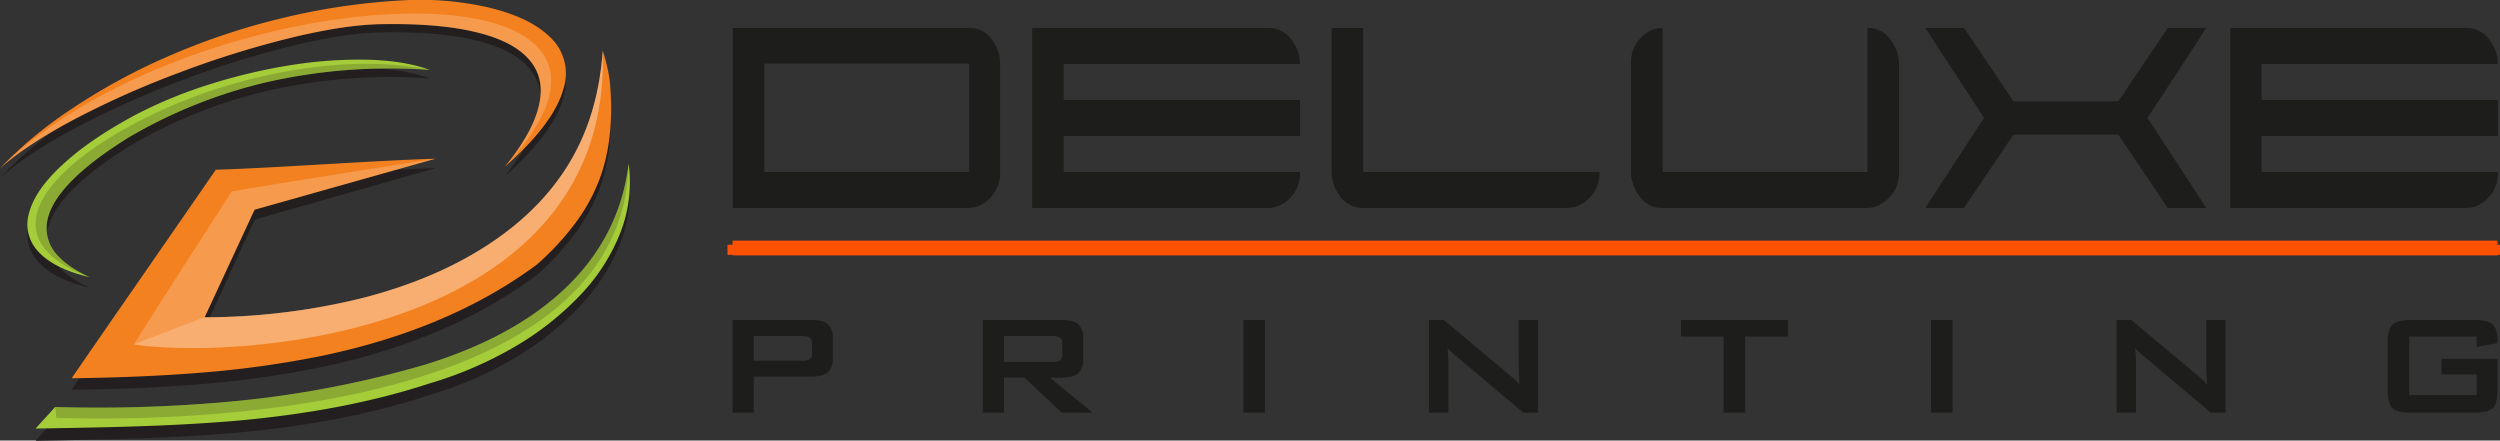 <svg id="Layer_1" data-name="Layer 1" xmlns="http://www.w3.org/2000/svg" viewBox="0 0 812 143.09"><rect x="0" y="0" width="812" height="143.09" fill="#333333" stroke="none"/><defs><style>.cls-1{fill:#ff5100;}.cls-2,.cls-3{fill:#1d1d1b;}.cls-2,.cls-4,.cls-5,.cls-6,.cls-7,.cls-8,.cls-9{fill-rule:evenodd;}.cls-4,.cls-5,.cls-7{fill:#231f20;}.cls-5{opacity:0.3;}.cls-6{fill:#a5cd39;}.cls-7,.cls-9{opacity:0.2;}.cls-8{fill:#f48120;}.cls-9{fill:#fff;}</style></defs><rect class="cls-1" x="237.93" y="78.16" width="573.27" height="4.79"/><path class="cls-2" d="M394.58,577.59H378.82v8h15.76a4.26,4.26,0,0,0,2.49-.52,2.27,2.27,0,0,0,.67-1.87V580a2.23,2.23,0,0,0-.67-1.84,4.26,4.26,0,0,0-2.49-.52Zm-22.65,24.89V572.37h25.75q3.58,0,5.2,1.38a5.6,5.6,0,0,1,1.6,4.46v6.72a5.55,5.55,0,0,1-1.6,4.43c-1.08.93-2.81,1.38-5.2,1.38H378.82v11.74Zm103.92-24.89H460.09V586h15.76a4.26,4.26,0,0,0,2.49-.52,2.28,2.28,0,0,0,.67-1.87V580a2.23,2.23,0,0,0-.67-1.84,4.26,4.26,0,0,0-2.49-.52ZM453.2,602.48V572.37H479q3.58,0,5.2,1.38a5.6,5.6,0,0,1,1.6,4.46v7.07a5.58,5.58,0,0,1-1.6,4.44q-1.62,1.39-5.2,1.39H475l13.89,11.37H478.86l-12.13-11.37h-6.64v11.37Zm84.69,0V572.37h7v30.11Zm60.26,0V572.37h4.78l21.2,17.74c.72.59,1.35,1.15,1.91,1.68a17.17,17.17,0,0,1,1.5,1.6c-.1-1.69-.18-2.89-.22-3.59s-.06-1.24-.06-1.62V572.37h6.29v30.11h-4.78l-22.1-18.6c-.54-.47-1-.9-1.4-1.28a15.14,15.14,0,0,1-1.11-1.17q.14,1.4.21,2.64c0,.82.07,1.53.07,2.15v16.26Zm102.69-24.72v24.72h-7V577.76H680v-5.39h34.69v5.39Zm60.37,24.72V572.37h7v30.11Zm60.26,0V572.37h4.78l21.2,17.74c.72.59,1.35,1.15,1.9,1.68a17.3,17.3,0,0,1,1.51,1.6c-.11-1.69-.18-2.89-.22-3.59s-.06-1.24-.06-1.62V572.37h6.29v30.11h-4.79L830,583.88c-.53-.47-1-.9-1.4-1.28a15.14,15.14,0,0,1-1.11-1.17c.09.93.17,1.81.22,2.64s.06,1.53.06,2.15v16.26ZM938.4,577.76H916.53v19H938.4v-6.7H927V585H945.2v10.36q0,4.14-1.53,5.63t-5.92,1.5H917c-2.93,0-4.9-.5-5.93-1.5s-1.54-2.87-1.54-5.63V579.5c0-2.74.52-4.61,1.54-5.62s3-1.51,5.93-1.51h20.76c2.87,0,4.85.5,5.89,1.48s1.56,2.78,1.56,5.37v.68l-6.8,1.22Z" transform="translate(-134 -468.45)"/><path class="cls-3" d="M556.27,489.22a13,13,0,0,0-2.46-7.37,9.05,9.05,0,0,0-7.78-4.33H469.25V536h76.89a9.53,9.53,0,0,0,6.45-2.8,11.52,11.52,0,0,0,3.68-8.89H479.48V512.61h76.79v-11.7H479.48V489.22Z" transform="translate(-134 -468.45)"/><path class="cls-3" d="M448.77,477.52H372V536h76.8a9.44,9.44,0,0,0,6.35-2.8,11.56,11.56,0,0,0,3.68-8.89V489.1a13,13,0,0,0-2.35-7.37A8.87,8.87,0,0,0,448.77,477.52Zm0,46.78H382.22V489.1h66.55Z" transform="translate(-134 -468.45)"/><path class="cls-3" d="M576.75,477.52H566.51V524.3a12.79,12.79,0,0,0,2.46,7.48,9,9,0,0,0,7.78,4.21H643.3a9.76,9.76,0,0,0,6.45-2.8,11.37,11.37,0,0,0,3.79-8.89H576.75Z" transform="translate(-134 -468.45)"/><path class="cls-3" d="M850.61,477.52H838.06L822,501.38H788l-16.1-23.86H759.33s14.71,22.62,19.11,29.24C774,513.37,759.33,536,759.33,536h12.55L788,512.14h34L838.06,536h12.55s-14.71-22.62-19.11-29.23C835.9,500.14,850.61,477.52,850.61,477.52Z" transform="translate(-134 -468.45)"/><path class="cls-3" d="M740.57,477.52V524.3H674V477.52a9.56,9.56,0,0,0-6.55,2.69,11.44,11.44,0,0,0-3.69,9V524.3a12.79,12.79,0,0,0,2.46,7.48A8.94,8.94,0,0,0,674,536h66.55a9.78,9.78,0,0,0,6.45-2.8,11.37,11.37,0,0,0,3.79-8.89V489.22a12.82,12.82,0,0,0-2.46-7.49A8.94,8.94,0,0,0,740.57,477.52Z" transform="translate(-134 -468.45)"/><path class="cls-3" d="M868.56,489.22h76.79a13,13,0,0,0-2.46-7.37,9.06,9.06,0,0,0-7.78-4.33H858.38V536h76.83a9.51,9.51,0,0,0,6.45-2.8,11.53,11.53,0,0,0,3.69-8.89H868.56V512.61h76.79v-11.7H868.56Z" transform="translate(-134 -468.45)"/><rect class="cls-1" x="236.29" y="79.5" width="575.71" height="3.28"/><path class="cls-4" d="M273.59,493.94c-5.22-2-11.77-3.09-19.62-3.34a136.91,136.91,0,0,0-24.7,1.63,179,179,0,0,0-26.36,6.18,146,146,0,0,0-24.71,10.16q-15,8.12-24.08,16.62-8.66,8.13-10.65,15.55a13,13,0,0,0,3,12.81c3.38,3.73,8.94,6.54,16.67,8.36-4.56-2.1-8-4.45-10.42-7.12a13,13,0,0,1-3.56-9.9q1-12.69,26.48-28.73a160.5,160.5,0,0,1,44.23-18A177.31,177.31,0,0,1,273.59,493.94Z" transform="translate(-134 -468.45)"/><path class="cls-5" d="M273.59,493.94c-24.59-5.38-58.45.43-85,12.26-37,16.5-61.25,42.09-25.5,55.71-4.56-2.1-8-4.45-10.42-7.12a13,13,0,0,1-3.56-9.9q1-12.69,26.48-28.73a160.5,160.5,0,0,1,44.23-18A177.31,177.31,0,0,1,273.59,493.94Z" transform="translate(-134 -468.45)"/><path class="cls-4" d="M177.86,610.85c12.09-.36,22.83-1,32.21-1.79q35.85-3.15,63.36-12.28a123.7,123.7,0,0,0,27.07-11.65,96.1,96.1,0,0,0,21.44-16.79,63.18,63.18,0,0,0,13.39-20.62,45.88,45.88,0,0,0,2.85-23q-3,24.63-21.71,41.92-16.53,15.27-44.16,23.91a330.82,330.82,0,0,1-60.9,12,467.23,467.23,0,0,1-59.55,2c-.69.86-1.73,2-3.13,3.53s-2.44,2.72-3.14,3.55Q169.33,611.16,177.86,610.85Z" transform="translate(-134 -468.45)"/><path class="cls-5" d="M338.18,524.69q-3,24.63-21.71,41.92-16.53,15.27-44.16,23.91a330.82,330.82,0,0,1-60.9,12,467.23,467.23,0,0,1-59.55,2,20.22,20.22,0,0,1,.42,3.56C205.49,609.82,336.51,603,338.18,524.69Z" transform="translate(-134 -468.45)"/><path class="cls-4" d="M308.55,557.62a88.25,88.25,0,0,0,12.34-13.47,58.72,58.72,0,0,0,8.05-15c3.18-8.92,4.25-19.42,3.13-31.49a56.47,56.47,0,0,0-2.3-10.08q-1.44,21.13-10.91,36.94-9.27,15.48-26.34,26.74t-40.3,17.35a212.91,212.91,0,0,1-51.76,6.44l16.22-35.28,58.73-16.72c-7.89.23-19.77.85-35.67,1.79s-27.85,1.59-35.65,1.82q-7.77,11.4-23.42,34.21-15.33,22.32-23.4,34.18,23.43-.29,41.67-1.8a324.12,324.12,0,0,0,39.73-5.62q41.6-8.8,69.88-30Zm3.68-74.85q7.49,7.11,4.83,17.18Q314,511.4,298,525.7q9.42-11.72,11.2-20.82c1.19-5.87-.07-10.8-3.74-14.79S296,483.3,288,481.41s-18-2.67-29.9-2.49c-8,.12-17.95,1.61-29.9,4.56a309.41,309.41,0,0,0-35.59,11.2,294.43,294.43,0,0,0-33.84,15.18q-16.16,8.6-24.75,16.39a133.85,133.85,0,0,1,22.81-19.18A196.89,196.89,0,0,1,187.62,490a220.34,220.34,0,0,1,37-12.71,213.59,213.59,0,0,1,41.4-6.15,98,98,0,0,1,26.21,2.3Q305.58,476.47,312.23,482.77Z" transform="translate(-134 -468.45)"/><path class="cls-5" d="M329.77,487.58q-1.44,21.15-10.9,36.95Q309.6,540,292.52,551.27t-40.3,17.34a212.32,212.32,0,0,1-51.75,6.45l16.21-35.28,58.74-16.73c-.25,0-66.34,10.55-66.25,10.8S177.8,583,177.54,584c34.11,5.25,155.13-3.16,152.23-96.38ZM134,526.23c63.77-63.31,229.39-71.78,164-.55q9.4-11.71,11.19-20.82,1.79-8.82-3.74-14.79c-3.58-3.89-9.42-6.79-17.47-8.68s-18-2.67-29.9-2.49c-8,.12-17.95,1.61-29.9,4.56a310.51,310.51,0,0,0-35.58,11.19,297.13,297.13,0,0,0-33.85,15.18Q142.61,518.44,134,526.23Z" transform="translate(-134 -468.45)"/><path class="cls-5" d="M329.77,487.58q-1.44,21.15-10.9,36.95Q309.6,540,292.52,551.27t-40.3,17.34a212.32,212.32,0,0,1-51.75,6.45l16.21-35.28c.3.06-7.52-6-7.51-5.93S177.8,583,177.54,584c34.11,5.25,155.13-3.16,152.23-96.38ZM134,526.23c64.29-62,230.87-72.45,164-.55q9.4-11.71,11.19-20.82,1.79-8.82-3.74-14.79c-3.58-3.89-9.42-6.79-17.47-8.68s-18-2.67-29.9-2.49c-8,.12-17.95,1.61-29.9,4.56a310.51,310.51,0,0,0-35.58,11.19,297.13,297.13,0,0,0-33.85,15.18q-14.19,7.56-22.55,14.5C135.43,525,134.7,525.6,134,526.23Z" transform="translate(-134 -468.45)"/><path class="cls-5" d="M329.77,487.58q-1.44,21.15-10.9,36.95Q309.6,540,292.52,551.27t-40.3,17.34a212.32,212.32,0,0,1-51.75,6.45c-.05,0-22.69,8.67-22.93,8.9C211.65,589.21,332.67,580.8,329.77,487.58Z" transform="translate(-134 -468.45)"/><path class="cls-6" d="M273.59,491.17c-5.22-1.94-11.77-3.06-19.62-3.31a137.77,137.77,0,0,0-24.7,1.62,180.06,180.06,0,0,0-26.36,6.11,147.58,147.58,0,0,0-24.71,10.06q-15,8-24.08,16.47-8.66,8-10.65,15.4a12.81,12.81,0,0,0,3,12.68c3.38,3.69,8.94,6.47,16.67,8.28-4.56-2.08-8-4.4-10.42-7.05a12.79,12.79,0,0,1-3.56-9.81q1-12.55,26.48-28.44a161.27,161.27,0,0,1,44.23-17.86A179.25,179.25,0,0,1,273.59,491.17Z" transform="translate(-134 -468.45)"/><path class="cls-7" d="M273.59,491.17c-24.59-5.33-58.45.42-85,12.14-37,16.34-61.25,41.68-25.5,55.17-4.56-2.08-8-4.4-10.42-7.05a12.79,12.79,0,0,1-3.56-9.81q1-12.55,26.48-28.44a161.27,161.27,0,0,1,44.23-17.86A179.25,179.25,0,0,1,273.59,491.17Z" transform="translate(-134 -468.45)"/><path class="cls-6" d="M177.86,606.94c12.09-.36,22.83-1,32.21-1.77q35.85-3.12,63.36-12.16a124.87,124.87,0,0,0,27.07-11.54,95.59,95.59,0,0,0,21.44-16.63,62.39,62.39,0,0,0,13.39-20.41,45,45,0,0,0,2.85-22.81q-3,24.39-21.71,41.51-16.53,15.12-44.16,23.68a334.12,334.12,0,0,1-60.9,11.83,472.93,472.93,0,0,1-59.55,2q-1,1.26-3.13,3.49c-1.39,1.5-2.44,2.69-3.14,3.51Q169.33,607.26,177.86,606.94Z" transform="translate(-134 -468.45)"/><path class="cls-7" d="M338.18,521.62q-3,24.39-21.71,41.51-16.53,15.12-44.16,23.68a334.12,334.12,0,0,1-60.9,11.83,472.93,472.93,0,0,1-59.55,2,19.69,19.69,0,0,1,.42,3.52C205.49,605.92,336.51,599.2,338.18,521.62Z" transform="translate(-134 -468.45)"/><path class="cls-8" d="M308.55,554.23a87.76,87.76,0,0,0,12.34-13.34,57.88,57.88,0,0,0,8.05-14.82c3.18-8.83,4.25-19.23,3.13-31.18a55.42,55.42,0,0,0-2.3-10q-1.44,20.94-10.91,36.58-9.27,15.33-26.34,26.48t-40.3,17.18a215,215,0,0,1-51.76,6.38l16.22-34.94L275.41,520c-7.89.23-19.77.85-35.67,1.78s-27.85,1.58-35.65,1.8q-7.77,11.29-23.42,33.87-15.33,22.11-23.4,33.85c15.62-.18,29.51-.8,41.67-1.78A326.62,326.62,0,0,0,238.67,584q41.6-8.73,69.88-29.75Zm3.68-74.12a16.12,16.12,0,0,1,4.83,17q-3,11.33-19.07,25.5,9.42-11.6,11.2-20.62c1.19-5.81-.07-10.69-3.74-14.64s-9.42-6.73-17.47-8.6-18-2.65-29.9-2.46c-8,.11-17.95,1.59-29.9,4.51a311.94,311.94,0,0,0-35.59,11.09,296.48,296.48,0,0,0-33.84,15q-16.16,8.52-24.75,16.24a133.78,133.78,0,0,1,22.81-19,198,198,0,0,1,30.81-16.95,222.65,222.65,0,0,1,37-12.59,215,215,0,0,1,41.4-6.09,99.3,99.3,0,0,1,26.21,2.28Q305.58,473.87,312.23,480.11Z" transform="translate(-134 -468.45)"/><path class="cls-9" d="M329.77,484.88q-1.44,20.94-10.9,36.58-9.27,15.33-26.35,26.48t-40.3,17.18a214.88,214.88,0,0,1-51.75,6.38l16.21-34.94L275.42,520c-.25,0-66.34,10.44-66.25,10.7.09.09-31.37,48.65-31.63,49.61,34.11,5.2,155.13-3.12,152.23-95.43ZM134,523.15c63.77-62.7,229.39-71.09,164-.55Q307.4,511,309.19,502q1.79-8.72-3.74-14.64c-3.58-3.85-9.42-6.73-17.47-8.6s-18-2.64-29.9-2.46c-8,.11-17.95,1.59-29.9,4.51a311.19,311.19,0,0,0-35.58,11.09,295.7,295.7,0,0,0-33.85,15Q142.61,515.43,134,523.15Z" transform="translate(-134 -468.45)"/><path class="cls-9" d="M329.77,484.88q-1.44,20.94-10.9,36.58-9.27,15.33-26.35,26.48t-40.3,17.18a214.88,214.88,0,0,1-51.75,6.38c-.05,0-22.69,8.59-22.93,8.81C211.65,585.51,332.67,577.19,329.77,484.88Z" transform="translate(-134 -468.45)"/></svg>